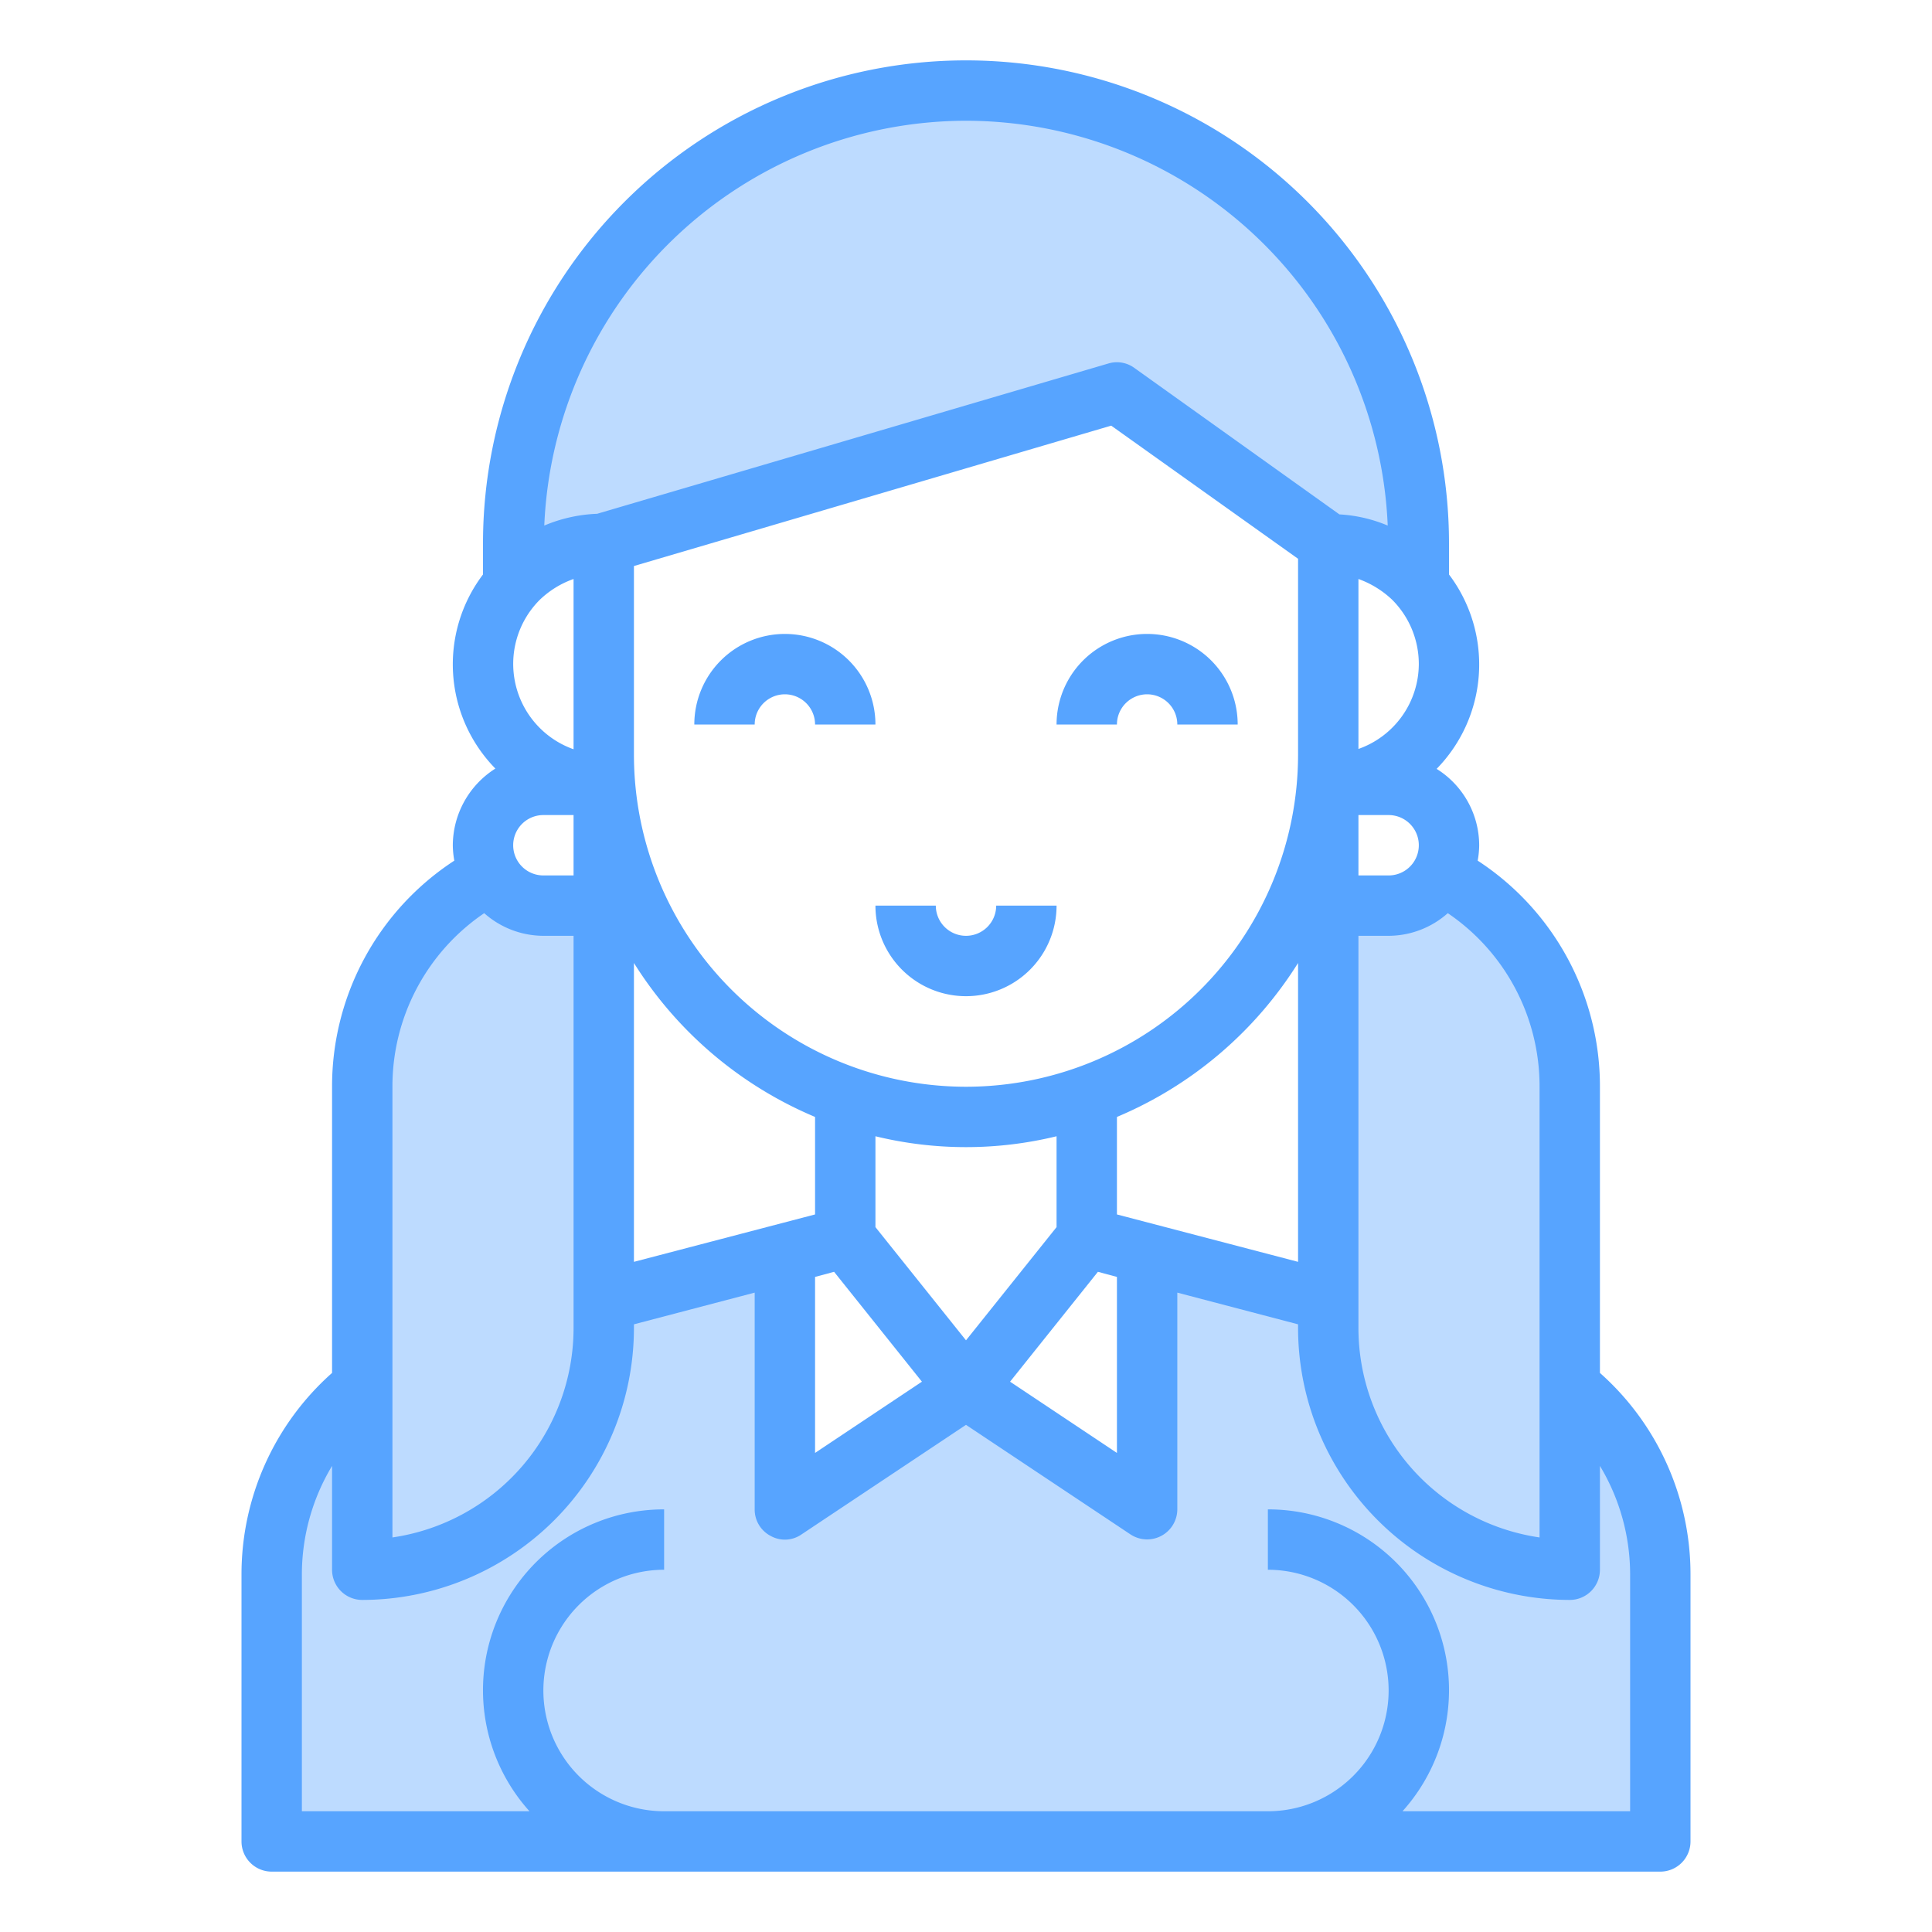 <svg height="512" viewBox="0 0 64 64" width="512" xmlns="http://www.w3.org/2000/svg"><g id="woman-girl-avatar-user-people"><path d="m55 52.17v8.83h-46v-8.83a8 8 0 0 1 3-6.25v-9.92a7.945 7.945 0 0 1 4.24-7.05 2.012 2.012 0 0 0 1.76 1.05h2v13.1l6-1.57v8.47l6-4 6 4v-8.47l6 1.57v-13.1h2a2.012 2.012 0 0 0 1.76-1.05 7.945 7.945 0 0 1 4.24 7.05v9.92a8 8 0 0 1 3 6.25z" fill="#bddbff"/><path d="m20 18 17-5 7 5a4.025 4.025 0 0 1 2.83 1.17 1.537 1.537 0 0 1 .17.19v-1.36a15 15 0 0 0 -30 0v1.36a1.537 1.537 0 0 1 .17-.19 4.025 4.025 0 0 1 2.83-1.17z" fill="#bddbff"/><g fill="#57a4ff"><path d="m53 45.48v-9.48a8.922 8.922 0 0 0 -4.05-7.49 2.937 2.937 0 0 0 .05-.51 2.992 2.992 0 0 0 -1.41-2.53 4.946 4.946 0 0 0 .41-6.44v-1.03a16 16 0 0 0 -32 0v1.03a4.932 4.932 0 0 0 .41 6.43 3.022 3.022 0 0 0 -1.41 2.54 2.937 2.937 0 0 0 .05.51 8.922 8.922 0 0 0 -4.05 7.49v9.48a8.915 8.915 0 0 0 -3 6.69v8.83a1 1 0 0 0 1 1h46a1 1 0 0 0 1-1v-8.83a8.915 8.915 0 0 0 -3-6.69zm-5.04-15.23a6.929 6.929 0 0 1 3.04 5.75v14.93a7.013 7.013 0 0 1 -6-6.93v-13h1a2.963 2.963 0 0 0 1.96-.75zm-2.96-1.25v-2h1a1 1 0 0 1 0 2zm2-7a2.994 2.994 0 0 1 -2 2.81v-5.63a3.179 3.179 0 0 1 1.12.69 3.013 3.013 0 0 1 .88 2.13zm-15-18a14 14 0 0 1 13.97 13.41 4.794 4.794 0 0 0 -1.6-.37l-6.79-4.85a.982.982 0 0 0 -.86-.15l-16.94 4.98a4.956 4.956 0 0 0 -1.75.39 14.007 14.007 0 0 1 13.97-13.41zm0 32a11.007 11.007 0 0 1 -11-11v-6.25l15.81-4.65 6.19 4.41v6.49a11.007 11.007 0 0 1 -11 11zm11-4.1v9.9l-6-1.57v-3.23a13.043 13.043 0 0 0 6-5.1zm-16 10.4.63-.17 2.91 3.64-3.54 2.36zm-6-.5v-9.9a13.043 13.043 0 0 0 6 5.1v3.23zm8-1.15v-3.01a12.68 12.68 0 0 0 6 0v3.01l-3 3.75zm7.37 1.48.63.17v5.83l-3.54-2.36zm-18.5-22.25a3.1 3.1 0 0 1 1.13-.7v5.64a3 3 0 0 1 -1.13-4.94zm.13 7.12h1v2h-1a1 1 0 0 1 0-2zm-5 9a6.929 6.929 0 0 1 3.04-5.75 2.963 2.963 0 0 0 1.96.75h1v13a7.013 7.013 0 0 1 -6 6.93zm41 24h-7.54a5.99 5.99 0 0 0 -4.46-10v2a4 4 0 0 1 0 8h-20a4 4 0 0 1 0-8v-2a5.99 5.99 0 0 0 -4.46 10h-7.54v-7.83a6.981 6.981 0 0 1 1-3.61v3.44a1 1 0 0 0 1 1 9.014 9.014 0 0 0 9-9v-.13l4-1.05v7.18a.984.984 0 0 0 .53.88.963.963 0 0 0 1.02-.05l5.45-3.63 5.45 3.63a1 1 0 0 0 1.55-.83v-7.18l4 1.05v.13a9.014 9.014 0 0 0 9 9 1 1 0 0 0 1-1v-3.44a6.981 6.981 0 0 1 1 3.61z"/><path d="m26 21a3 3 0 0 0 -3 3h2a1 1 0 0 1 2 0h2a3 3 0 0 0 -3-3z"/><path d="m35 24h2a1 1 0 0 1 2 0h2a3 3 0 0 0 -6 0z"/><path d="m32 31a1 1 0 0 1 -1-1h-2a3 3 0 0 0 6 0h-2a1 1 0 0 1 -1 1z"/></g></g></svg>